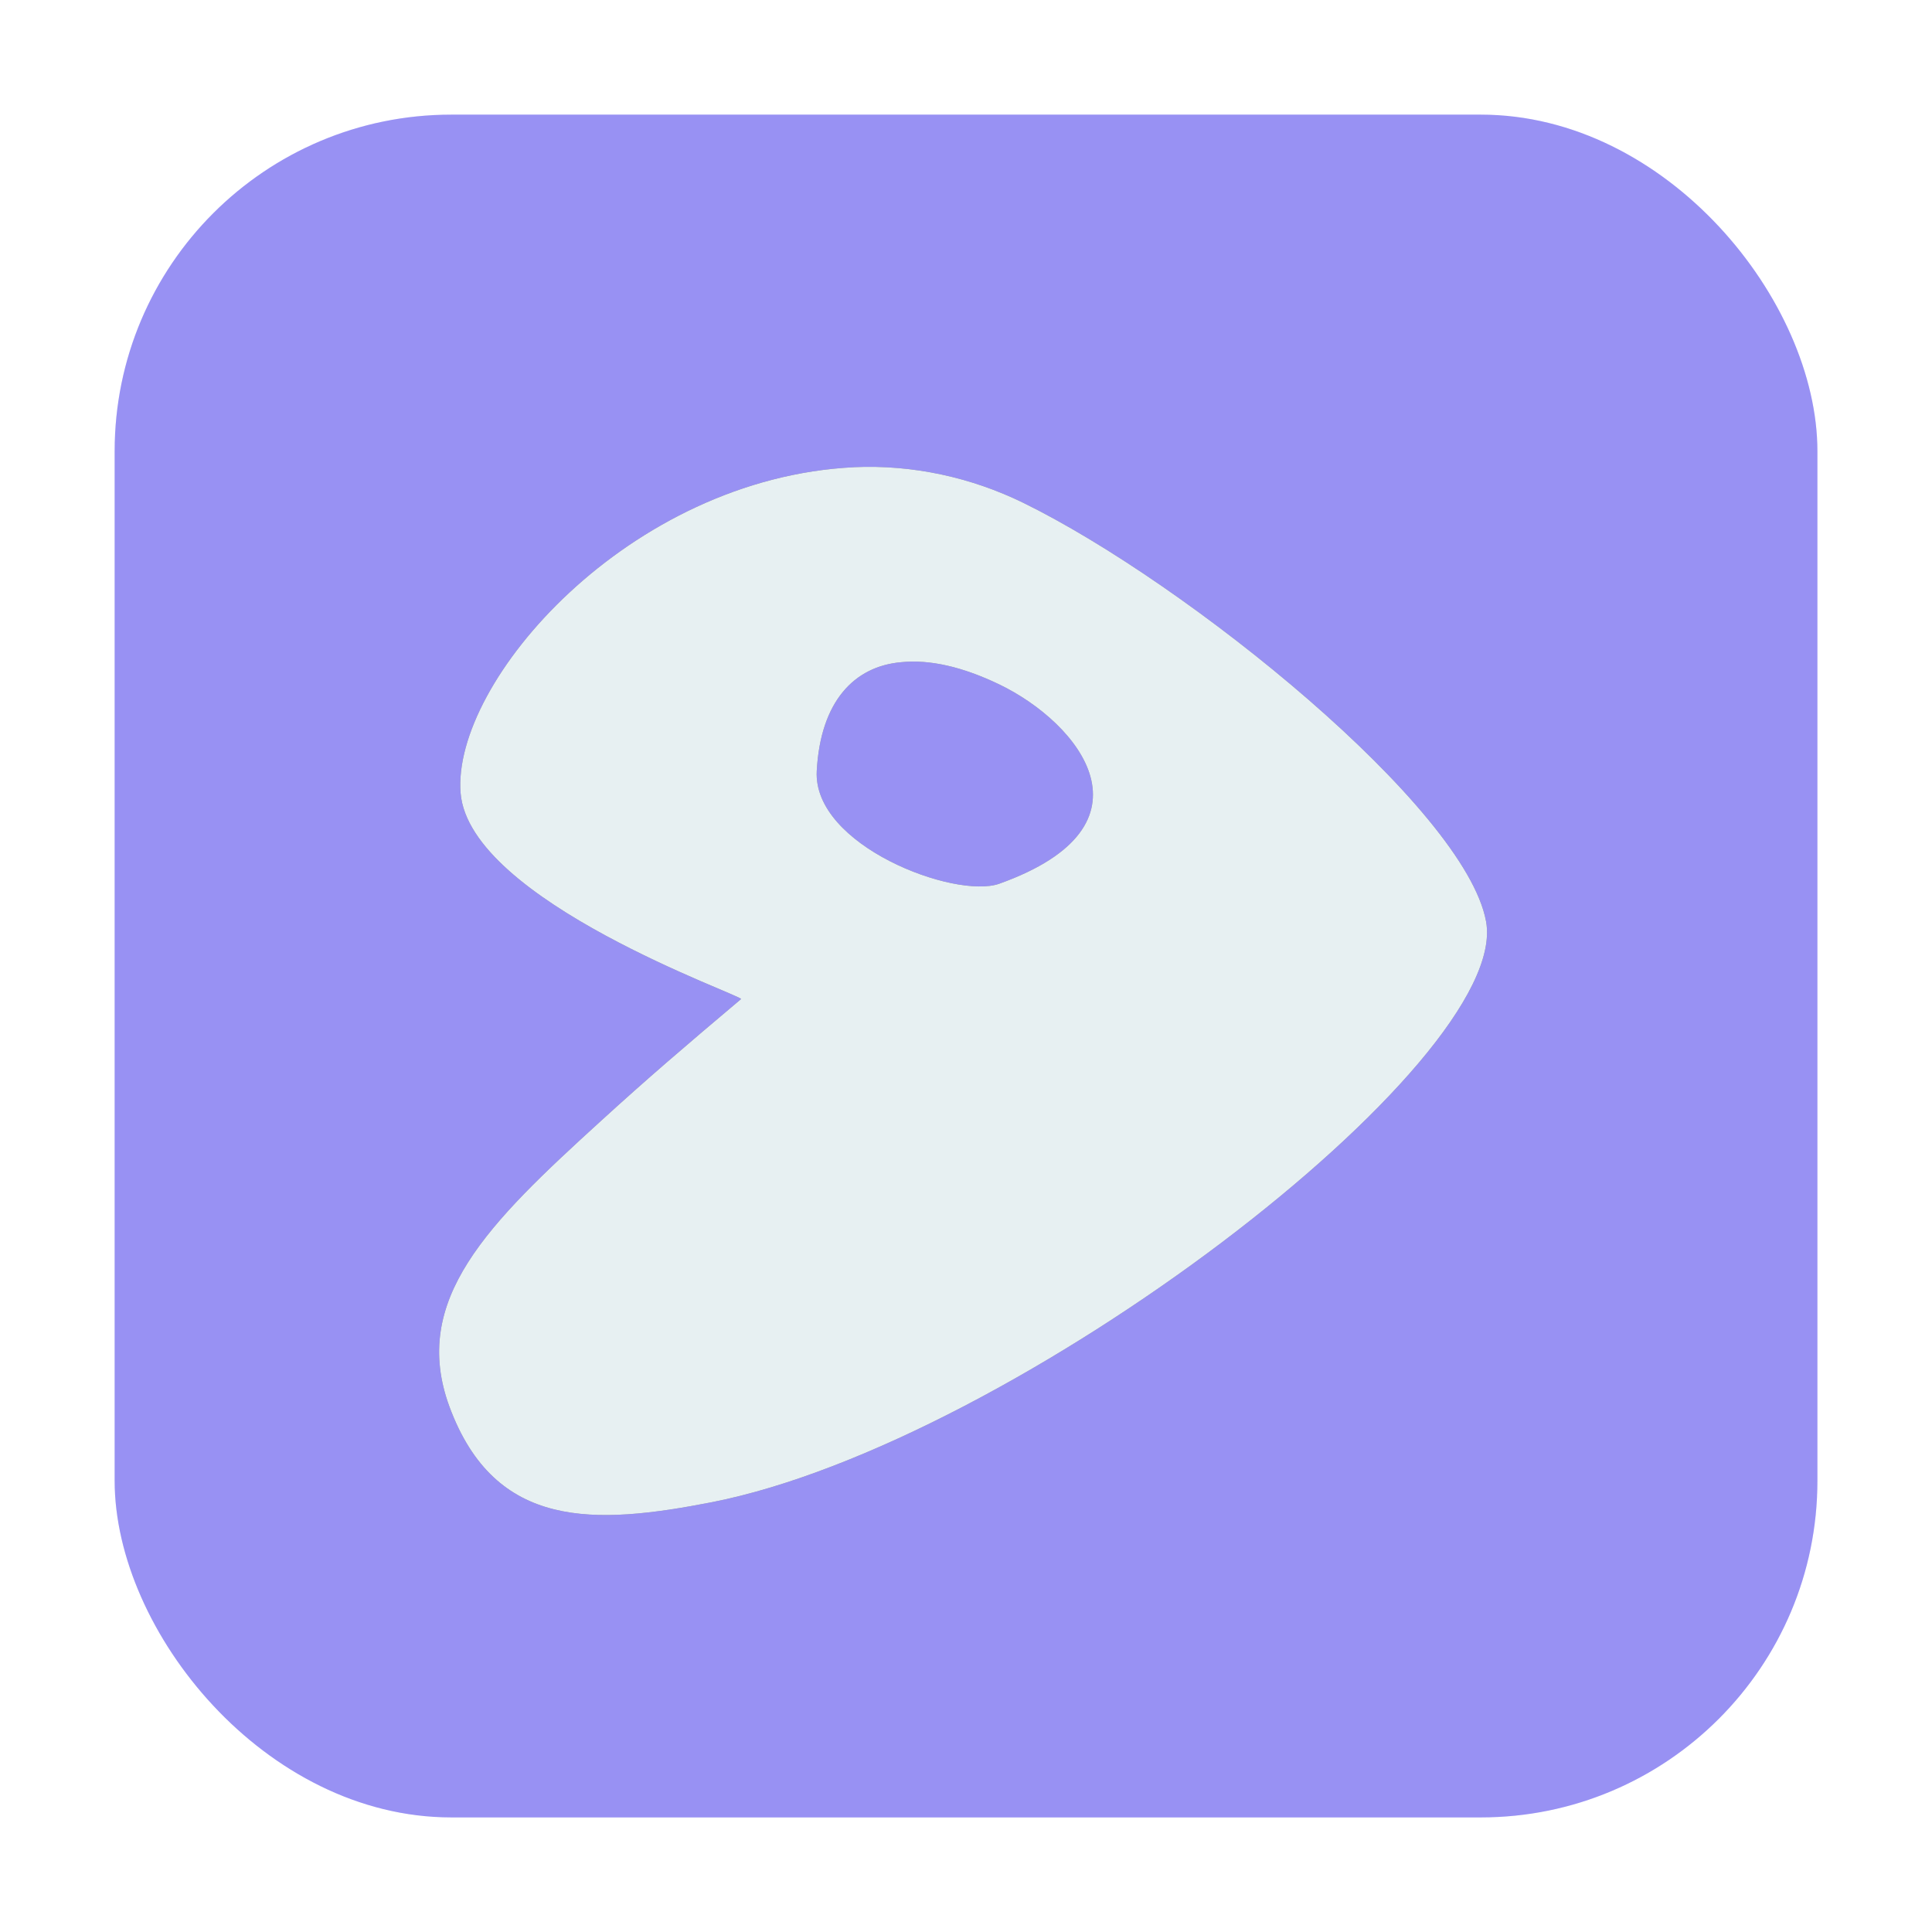 <?xml version="1.0" encoding="UTF-8" standalone="no"?>
<svg
   xmlns:dc="http://purl.org/dc/elements/1.1/"
   xmlns:cc="http://creativecommons.org/ns#"
   xmlns:rdf="http://www.w3.org/1999/02/22-rdf-syntax-ns#"
   xmlns:svg="http://www.w3.org/2000/svg"
   xmlns="http://www.w3.org/2000/svg"
   xmlns:sodipodi="http://sodipodi.sourceforge.net/DTD/sodipodi-0.dtd"
   xmlns:inkscape="http://www.inkscape.org/namespaces/inkscape"
   width="32"
   height="32"
   version="1.1"
   viewBox="0 0 32 32"
   id="svg8"
   sodipodi:docname="distributor-logo-gentoo.svg"
   inkscape:version="0.92.4 5da689c313, 2019-01-14"
   inkscape:label="Gentoo">
  <defs
     id="defs12">
    <filter
       inkscape:collect="always"
       style="color-interpolation-filters:sRGB"
       id="filter1150"
       x="-0.096"
       width="1.192"
       y="-0.096"
       height="1.192">
      <feGaussianBlur
         inkscape:collect="always"
         stdDeviation="0.694"
         id="feGaussianBlur1152" />
    </filter>
    <filter
       inkscape:collect="always"
       style="color-interpolation-filters:sRGB"
       id="filter1084"
       x="-0.004"
       width="1.007"
       y="-0.004"
       height="1.007">
      <feGaussianBlur
         inkscape:collect="always"
         stdDeviation="0.042"
         id="feGaussianBlur1086" />
    </filter>
  </defs>
  <sodipodi:namedview
     pagecolor="#ffffff"
     bordercolor="#666666"
     borderopacity="1"
     objecttolerance="10"
     gridtolerance="10"
     guidetolerance="10"
     inkscape:pageopacity="0"
     inkscape:pageshadow="2"
     inkscape:window-width="959"
     inkscape:window-height="671"
     id="namedview10"
     showgrid="false"
     inkscape:zoom="14.78125"
     inkscape:cx="16.923247"
     inkscape:cy="16"
     inkscape:window-x="366"
     inkscape:window-y="152"
     inkscape:window-maximized="0"
     inkscape:current-layer="distributor-logo-gentoo" />
  <g
     id="distributor-logo-gentoo"
     inkscape:highlight-color="3891327743">
    <rect
       inkscape:highlight-color="2559702015"
       ry="5.575"
       y="1.898"
       x="1.899"
       height="28.203"
       width="28.203"
       id="rect4497-3-6-3-3-3"
       style="opacity:0.397;fill:#9891f3;fill-opacity:1;fill-rule:evenodd;stroke:none;stroke-width:0.159;stroke-linecap:round;stroke-linejoin:bevel;stroke-miterlimit:4;stroke-dasharray:none;stroke-dashoffset:0;stroke-opacity:1;filter:url(#filter1084)" />
    <rect
       inkscape:highlight-color="2559702015"
       ry="5.575"
       y="1.899"
       x="1.899"
       height="28.203"
       width="28.203"
       id="rect4497-3-6-3-3"
       style="opacity:1;fill:#9891f3;fill-opacity:1;fill-rule:evenodd;stroke:none;stroke-width:0.159;stroke-linecap:round;stroke-linejoin:bevel;stroke-miterlimit:4;stroke-dasharray:none;stroke-dashoffset:0;stroke-opacity:1" />
    <path
       d="m 14.153,7.738 c -3.741,0.178 -6.671,3.557 -6.524,5.397 0.147,1.789 4.696,3.36 4.645,3.413 -0.929,0.783 -1.546,1.311 -2.323,2.02 -1.868,1.701 -3.159,2.961 -2.506,4.733 0.757,2.043 2.407,1.958 4.347,1.58 C 16.805,23.894 25.041,17.589 24.614,15.262 24.269,13.38 19.67,9.66 16.944,8.326 16.093,7.911 15.127,7.693 14.141,7.738 m 0.786,3.23 c 0.469,-0.048 1.011,0.074 1.622,0.367 1.328,0.639 2.704,2.336 0,3.303 -0.735,0.257 -3.089,-0.633 -3.021,-1.87 0.062,-1.147 0.618,-1.732 1.399,-1.8 m 0,0"
       style="opacity:0.647;fill:#000000;fill-opacity:1;fill-rule:evenodd;stroke:none;stroke-width:0.723;filter:url(#filter1150)"
       id="path33-3"
       inkscape:connector-curvature="0"
       inkscape:highlight-color="4294967295" />
    <path
       d="m 14.153,7.738 c -3.741,0.178 -6.671,3.557 -6.524,5.397 0.147,1.789 4.696,3.36 4.645,3.413 -0.929,0.783 -1.546,1.311 -2.323,2.02 -1.868,1.701 -3.159,2.961 -2.506,4.733 0.757,2.043 2.407,1.958 4.347,1.58 C 16.805,23.894 25.041,17.589 24.614,15.262 24.269,13.38 19.67,9.66 16.944,8.326 16.093,7.911 15.127,7.693 14.141,7.738 m 0.786,3.23 c 0.469,-0.048 1.011,0.074 1.622,0.367 1.328,0.639 2.704,2.336 0,3.303 -0.735,0.257 -3.089,-0.633 -3.021,-1.87 0.062,-1.147 0.618,-1.732 1.399,-1.8 m 0,0"
       style="fill:#e7f0f2;fill-opacity:1;fill-rule:evenodd;stroke:none;stroke-width:0.723"
       id="path33"
       inkscape:connector-curvature="0"
       inkscape:highlight-color="4294967295" />
  </g>
</svg>
